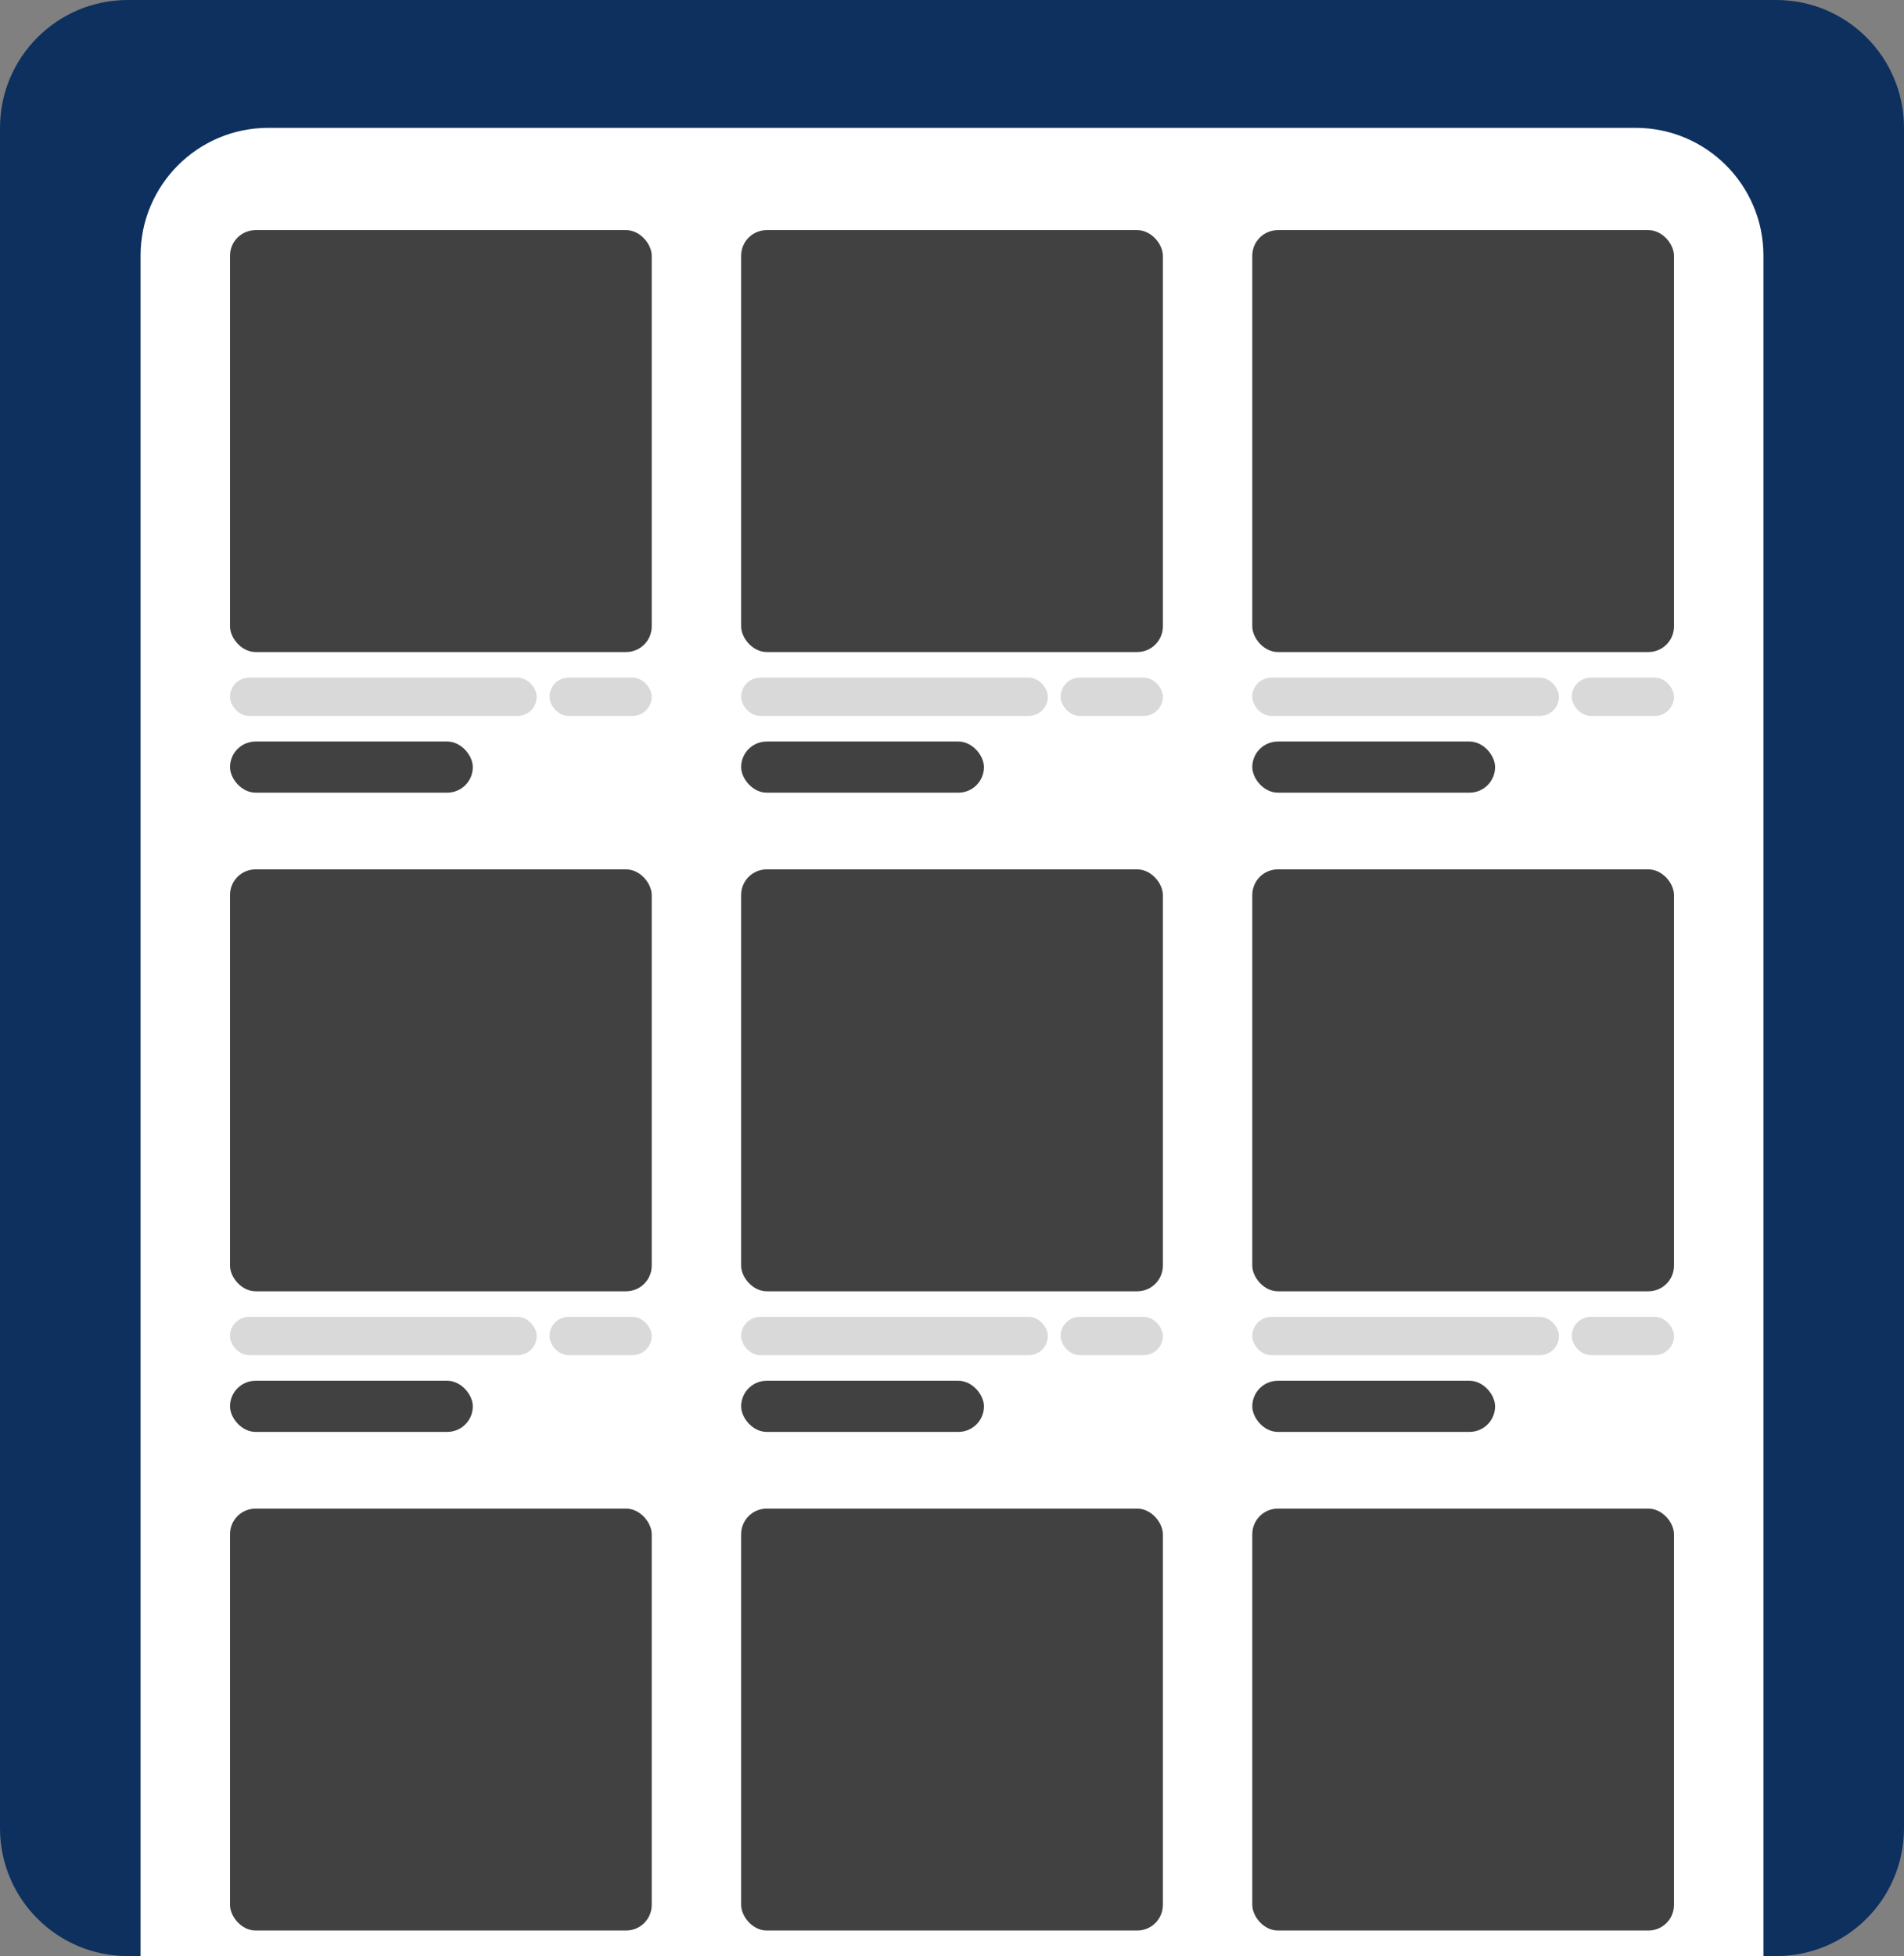 <svg width="149" height="153" viewBox="0 0 149 153" fill="none" xmlns="http://www.w3.org/2000/svg">
<rect x="0" y="0" width="149" height="153" fill="#808080" stroke="none"/>
<path d="M139 0H10C4.477 0 0 4.477 0 10V143C0 148.523 4.477 153 10 153H139C144.523 153 149 148.523 149 143V10C149 4.477 144.523 0 139 0Z" fill="#0E305F"/>
<path d="M11 20C11 14.477 15.477 10 21 10H128C133.523 10 138 14.477 138 20V153H11V20Z" fill="white"/>
<rect x="18" y="18" width="33" height="33" rx="2" fill="#414141"/>
<rect x="18" y="53" width="24" height="3" rx="1.5" fill="#D9D9D9"/>
<rect x="18" y="58" width="19" height="4" rx="2" fill="#414141"/>
<rect x="43" y="53" width="8" height="3" rx="1.5" fill="#D9D9D9"/>
<rect x="18" y="68" width="33" height="33" rx="2" fill="#414141"/>
<rect x="18" y="103" width="24" height="3" rx="1.5" fill="#D9D9D9"/>
<rect x="18" y="108" width="19" height="4" rx="2" fill="#414141"/>
<rect x="43" y="103" width="8" height="3" rx="1.5" fill="#D9D9D9"/>
<rect x="18" y="118" width="33" height="33" rx="2" fill="#414141"/>
<rect x="58" y="18" width="33" height="33" rx="2" fill="#414141"/>
<rect x="58" y="53" width="24" height="3" rx="1.5" fill="#D9D9D9"/>
<rect x="58" y="58" width="19" height="4" rx="2" fill="#414141"/>
<rect x="83" y="53" width="8" height="3" rx="1.5" fill="#D9D9D9"/>
<rect x="58" y="68" width="33" height="33" rx="2" fill="#414141"/>
<rect x="58" y="103" width="24" height="3" rx="1.5" fill="#D9D9D9"/>
<rect x="58" y="108" width="19" height="4" rx="2" fill="#414141"/>
<rect x="83" y="103" width="8" height="3" rx="1.5" fill="#D9D9D9"/>
<rect x="58" y="118" width="33" height="33" rx="2" fill="#414141"/>
<rect x="98" y="18" width="33" height="33" rx="2" fill="#414141"/>
<rect x="98" y="53" width="24" height="3" rx="1.5" fill="#D9D9D9"/>
<rect x="98" y="58" width="19" height="4" rx="2" fill="#414141"/>
<rect x="123" y="53" width="8" height="3" rx="1.5" fill="#D9D9D9"/>
<rect x="98" y="68" width="33" height="33" rx="2" fill="#414141"/>
<rect x="98" y="103" width="24" height="3" rx="1.5" fill="#D9D9D9"/>
<rect x="98" y="108" width="19" height="4" rx="2" fill="#414141"/>
<rect x="123" y="103" width="8" height="3" rx="1.5" fill="#D9D9D9"/>
<rect x="98" y="118" width="33" height="33" rx="2" fill="#414141"/>
</svg>
